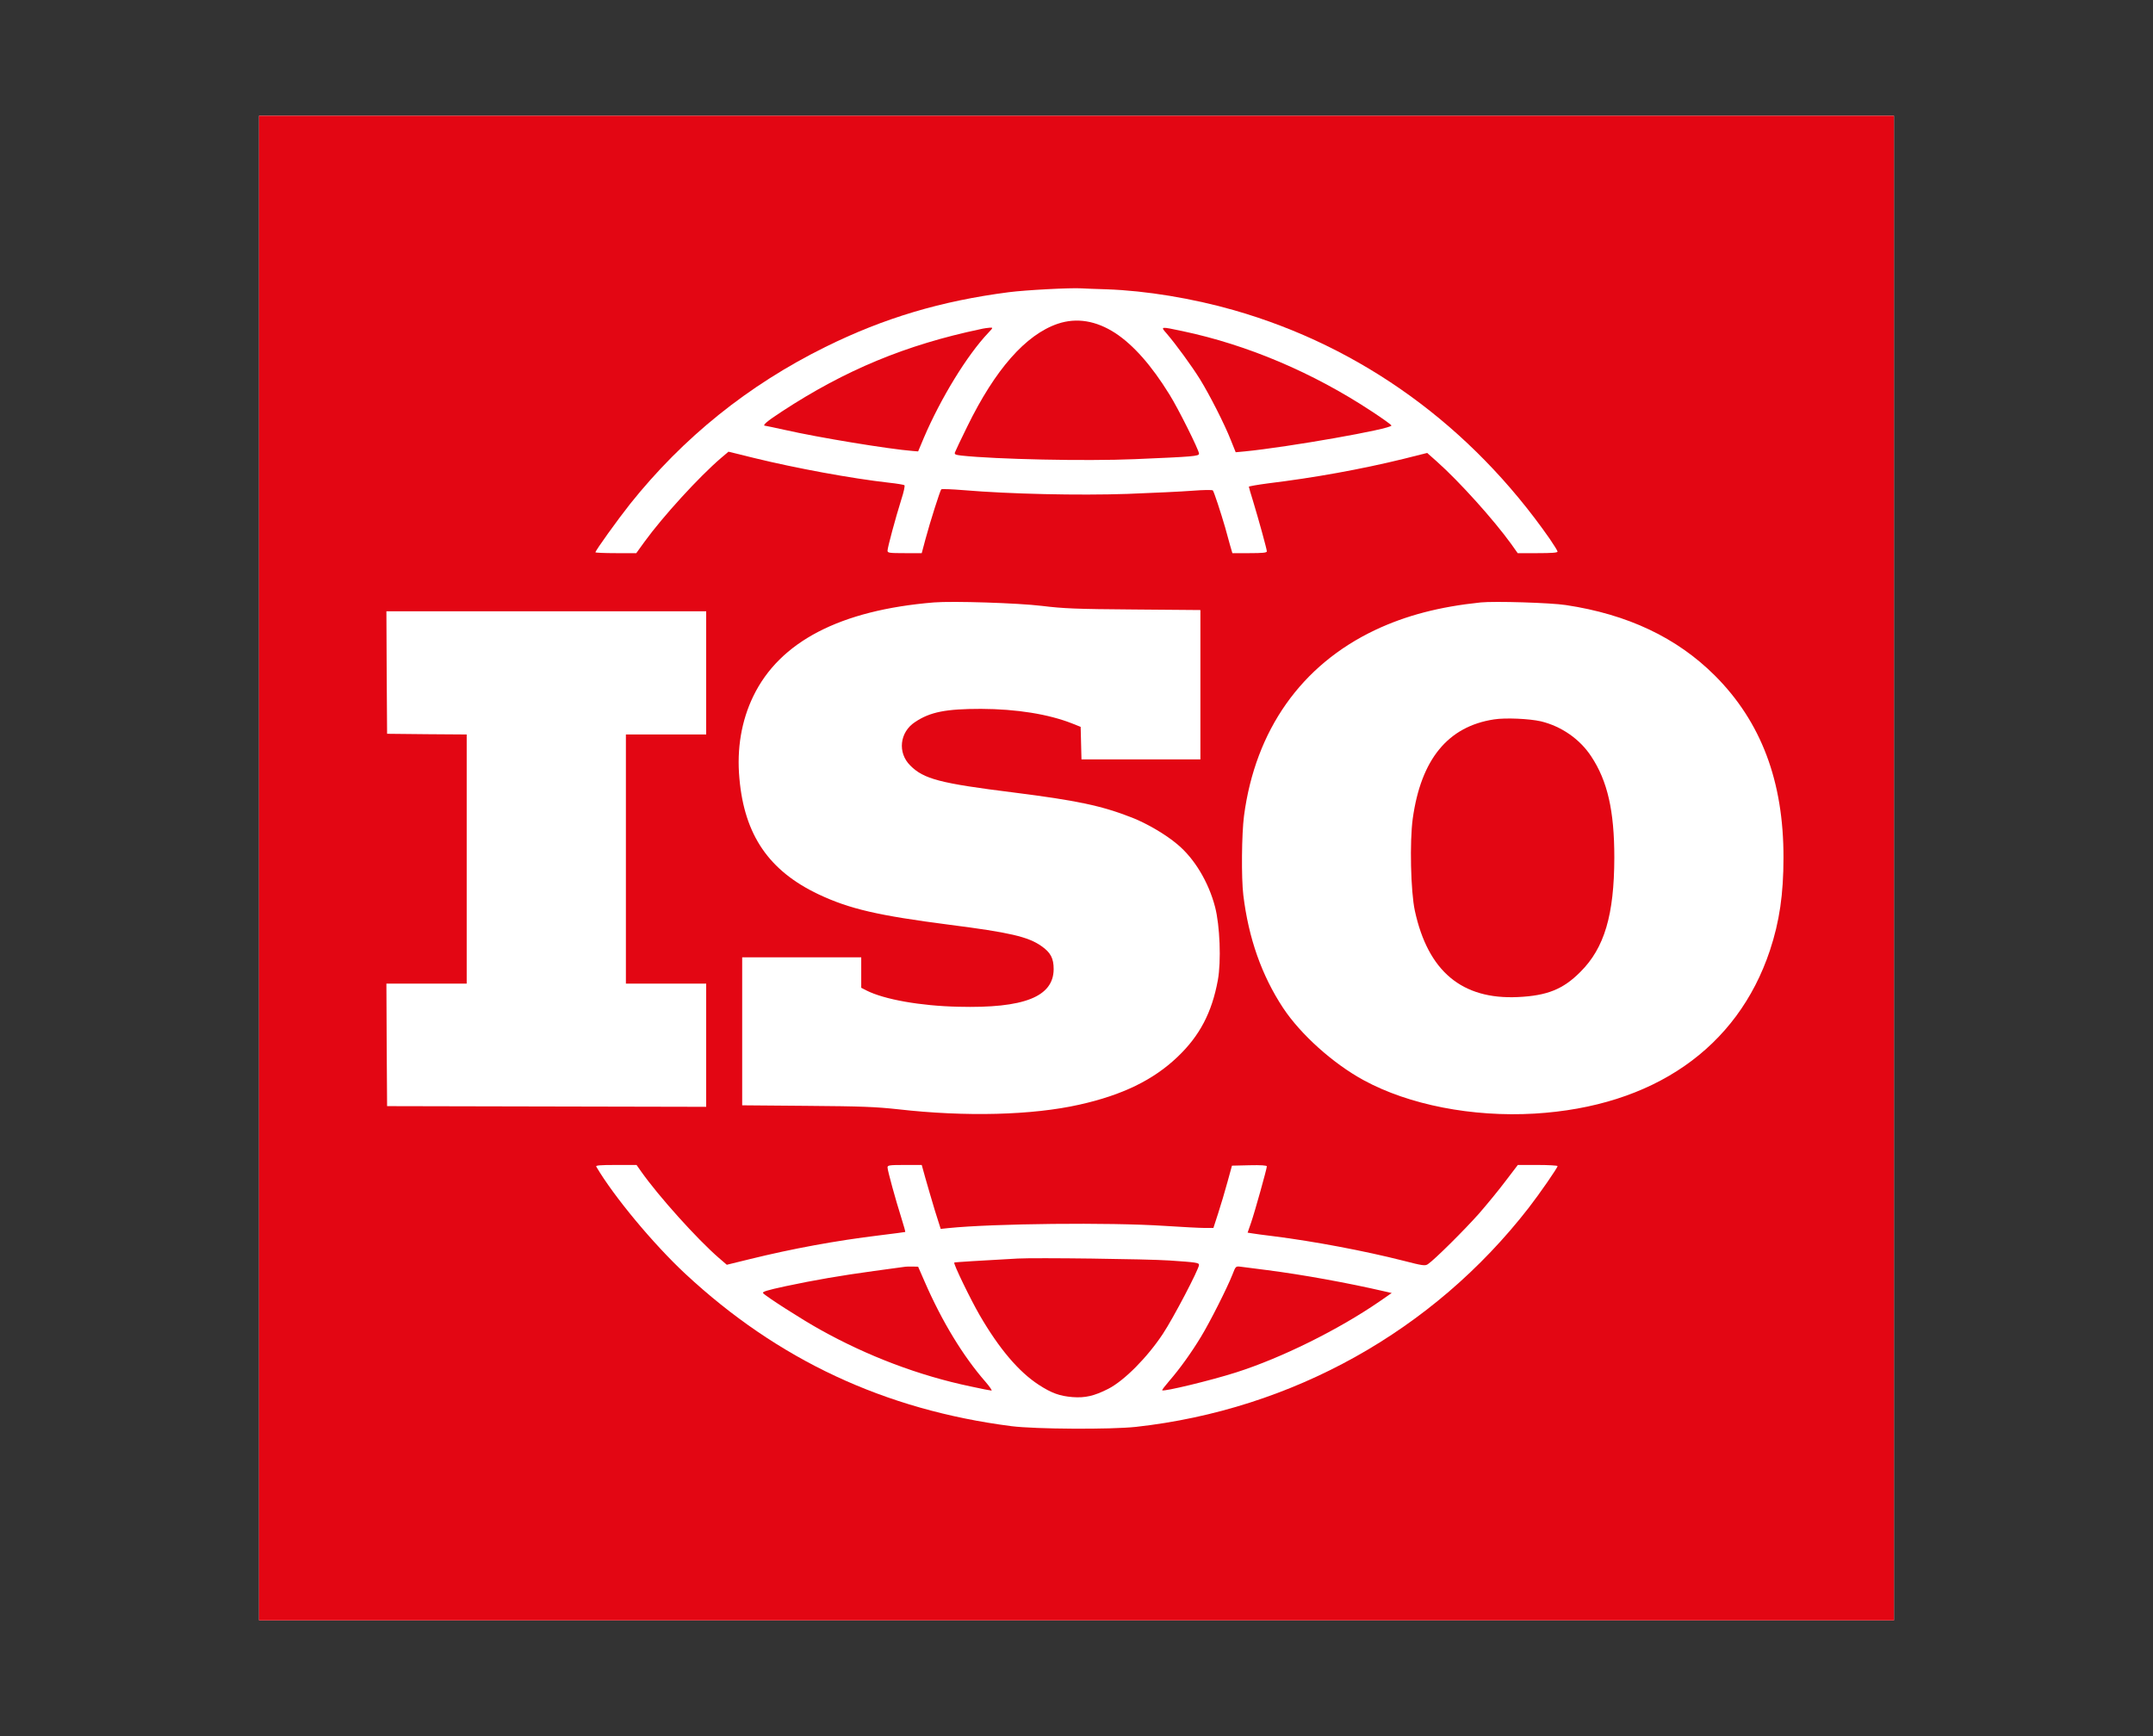 <svg width="186" height="150" viewBox="0 0 186 150" fill="none" xmlns="http://www.w3.org/2000/svg">
<rect x="0" y="0" width="186" height="150" fill="#333333" stroke="none"/>
<path d="M22.379 10H163.621V140H22.379V10Z" fill="white"/>
<path d="M22.379 140H163.621V10H22.379V140ZM95.631 24.997C99.004 25.117 103.022 25.775 106.61 26.803C117.637 29.96 127.085 36.813 133.878 46.548C134.248 47.087 134.559 47.589 134.559 47.66C134.559 47.756 134.021 47.792 132.837 47.792H131.115L130.565 47.015C129.046 44.91 126.08 41.609 124.131 39.875L123.293 39.133L121.248 39.648C117.589 40.545 113.558 41.274 109.54 41.764C108.631 41.884 107.89 42.016 107.89 42.051C107.89 42.099 108.057 42.673 108.26 43.319C108.727 44.862 109.444 47.445 109.444 47.637C109.444 47.756 109.074 47.792 107.949 47.792H106.466L106.263 47.098C106.167 46.728 105.964 46.034 105.845 45.58C105.462 44.264 104.876 42.482 104.78 42.374C104.732 42.315 103.943 42.327 103.034 42.398C102.137 42.47 99.59 42.59 97.389 42.673C93.167 42.817 87.224 42.685 83.253 42.35C82.236 42.267 81.363 42.231 81.316 42.279C81.22 42.374 80.359 45.065 79.952 46.584L79.629 47.792H78.158C76.807 47.792 76.675 47.768 76.675 47.577C76.675 47.314 77.357 44.778 77.871 43.14C78.075 42.518 78.194 41.968 78.134 41.92C78.087 41.884 77.489 41.776 76.795 41.705C73.53 41.334 68.794 40.461 65.17 39.576L62.934 39.026L62.3 39.564C60.374 41.214 57.277 44.611 55.686 46.799L54.969 47.792H53.211C52.23 47.792 51.441 47.756 51.441 47.72C51.441 47.565 53.354 44.91 54.431 43.547C59.023 37.794 64.644 33.273 71.293 29.984C76.364 27.473 81.316 26.002 87.14 25.248C88.611 25.057 92.51 24.854 93.419 24.913C93.646 24.925 94.65 24.973 95.631 24.997ZM90.01 52.349C91.876 52.576 92.928 52.624 97.939 52.66L103.704 52.708V65.612H93.43L93.359 62.801L92.641 62.514C90.584 61.701 87.822 61.258 84.748 61.246C81.722 61.246 80.359 61.51 79.055 62.383C77.716 63.256 77.524 65.038 78.637 66.138C79.797 67.31 81.22 67.681 87.558 68.47C93.036 69.164 95.153 69.606 97.808 70.647C99.087 71.149 100.702 72.094 101.707 72.943C103.19 74.175 104.409 76.208 104.971 78.361C105.39 79.963 105.51 83.049 105.211 84.687C104.696 87.486 103.644 89.495 101.719 91.325C99.638 93.31 96.959 94.614 93.263 95.439C89.185 96.36 83.409 96.503 77.62 95.845C75.635 95.63 74.487 95.582 69.715 95.546L64.118 95.499V82.714H74.403V85.345L74.869 85.584C76.388 86.35 79.51 86.912 82.799 86.983C88.467 87.127 91.015 86.122 91.027 83.731C91.027 82.798 90.764 82.295 89.974 81.745C88.826 80.932 87.212 80.561 82.057 79.903C75.862 79.102 73.41 78.54 70.719 77.272C66.426 75.239 64.309 72.142 63.879 67.262C63.639 64.679 64.058 62.263 65.075 60.158C67.359 55.434 72.585 52.719 80.682 52.05C82.308 51.918 87.929 52.097 90.01 52.349ZM135.277 52.277C140.611 53.078 144.857 55.087 148.145 58.364C152.152 62.371 154.089 67.513 154.077 74.103C154.077 77.26 153.73 79.628 152.905 82.116C150.095 90.559 142.811 95.606 132.562 96.216C127.192 96.527 121.727 95.463 117.816 93.334C115.173 91.899 112.362 89.375 110.844 87.079C109.002 84.281 107.866 81.075 107.411 77.332C107.232 75.837 107.268 72.058 107.471 70.491C108.452 63.076 112.422 57.455 118.809 54.43C121.476 53.174 124.358 52.42 127.922 52.05C129.118 51.93 133.961 52.074 135.277 52.277ZM61.008 63.459H54.072V84.986H61.008V95.63L33.442 95.57L33.406 90.272L33.382 84.986H40.318V63.459L36.886 63.435L33.442 63.399L33.406 58.101L33.382 52.815H61.008V63.459ZM55.387 101.215C56.906 103.368 60.231 107.063 62.109 108.69L62.79 109.276L64.74 108.798C68.483 107.877 72.19 107.195 76.017 106.729C77.201 106.585 78.182 106.454 78.206 106.442C78.23 106.43 78.075 105.891 77.871 105.234C77.381 103.691 76.675 101.132 76.675 100.868C76.675 100.677 76.819 100.653 78.158 100.653H79.629L79.952 101.813C80.132 102.459 80.502 103.703 80.765 104.588L81.268 106.178L81.938 106.107C85.8 105.712 95.87 105.604 100.594 105.915C102.077 106.011 103.632 106.095 104.051 106.095H104.828L105.235 104.839C105.462 104.145 105.821 102.937 106.036 102.148L106.431 100.713L107.937 100.677C108.942 100.653 109.444 100.689 109.444 100.773C109.444 100.976 108.404 104.707 108.081 105.64L107.782 106.501L108.165 106.561C108.38 106.597 109.217 106.717 110.042 106.812C113.546 107.255 117.9 108.08 121.201 108.917C122.911 109.36 123.114 109.384 123.353 109.228C123.927 108.845 126.511 106.274 127.754 104.875C128.472 104.05 129.524 102.77 130.086 102.017L131.127 100.653H132.837C133.782 100.653 134.559 100.701 134.559 100.749C134.559 100.904 132.981 103.177 132.06 104.361C123.808 114.993 111.621 121.786 98.143 123.281C95.918 123.52 89.484 123.484 87.379 123.221C76.436 121.81 67.215 117.504 59.214 110.065C56.464 107.506 53.019 103.368 51.512 100.797C51.441 100.689 51.811 100.653 53.211 100.653H54.993L55.387 101.215Z" fill="#E30613"/>
<path d="M91.374 27.975C88.611 28.92 85.98 31.91 83.564 36.849C83.014 37.961 82.535 38.978 82.499 39.086C82.44 39.253 82.535 39.301 83.05 39.361C86.016 39.684 93.789 39.851 98.023 39.672C103.106 39.456 103.584 39.42 103.584 39.193C103.584 38.894 101.79 35.294 101.025 34.075C99.47 31.563 97.927 29.817 96.349 28.776C94.686 27.7 93 27.425 91.374 27.975ZM84.688 28.442C78.278 29.793 73.04 31.958 67.562 35.545C66.223 36.419 65.792 36.789 66.127 36.789C66.175 36.789 66.94 36.957 67.825 37.148C70.719 37.806 76.759 38.798 78.864 38.966L79.318 39.002L79.821 37.806C81.28 34.397 83.552 30.678 85.394 28.741C85.8 28.31 85.8 28.298 85.525 28.31C85.358 28.322 84.987 28.37 84.688 28.442ZM100.774 28.8C101.599 29.757 102.962 31.635 103.656 32.747C104.505 34.122 105.785 36.634 106.335 38.033L106.753 39.074L107.531 39.002C111.298 38.631 120.208 37.064 120.208 36.765C120.208 36.706 119.443 36.156 118.51 35.545C113.415 32.185 107.77 29.793 102.161 28.609C100.235 28.202 100.247 28.202 100.774 28.8ZM129.07 62.156C125.087 62.765 122.767 65.6 122.05 70.719C121.775 72.716 121.87 77.009 122.229 78.683C123.365 83.922 126.295 86.374 131.139 86.146C133.662 86.027 135.038 85.477 136.533 83.97C138.614 81.901 139.451 79.042 139.463 74.103C139.463 70.049 138.877 67.478 137.465 65.349C136.485 63.854 134.894 62.753 133.124 62.323C132.132 62.096 130.063 62 129.07 62.156ZM87.917 108.738C84.688 108.917 82.476 109.049 82.44 109.085C82.344 109.18 83.851 112.278 84.64 113.641C86.338 116.559 88.013 118.521 89.735 119.645C90.859 120.374 91.541 120.614 92.653 120.709C93.742 120.793 94.531 120.614 95.751 119.992C97.126 119.286 99.111 117.289 100.463 115.244C101.36 113.892 103.584 109.647 103.584 109.288C103.584 109.097 103.333 109.061 101.013 108.905C99.052 108.774 89.496 108.654 87.917 108.738ZM78.051 109.467C77.859 109.491 76.711 109.647 75.503 109.814C72.633 110.209 70.385 110.592 67.861 111.13C66.258 111.477 65.828 111.608 65.924 111.728C66.139 111.991 69.284 114.012 70.863 114.885C74.953 117.169 79.402 118.856 83.851 119.788C84.772 119.992 85.585 120.147 85.657 120.147C85.729 120.147 85.501 119.812 85.143 119.394C83.205 117.181 81.375 114.167 79.892 110.759L79.318 109.443L78.864 109.431C78.613 109.42 78.254 109.431 78.051 109.467ZM106.466 110.137C106.024 111.261 104.541 114.203 103.764 115.483C102.926 116.87 101.91 118.282 101.025 119.298C100.654 119.729 100.379 120.087 100.403 120.123C100.534 120.255 104.601 119.274 106.777 118.58C110.688 117.337 115.615 114.897 119.179 112.445L120.232 111.716L119.598 111.572C116.393 110.831 112.554 110.137 109.504 109.742C108.452 109.611 107.399 109.479 107.172 109.443C106.753 109.396 106.753 109.396 106.466 110.137Z" fill="#E30613"/>
</svg>
